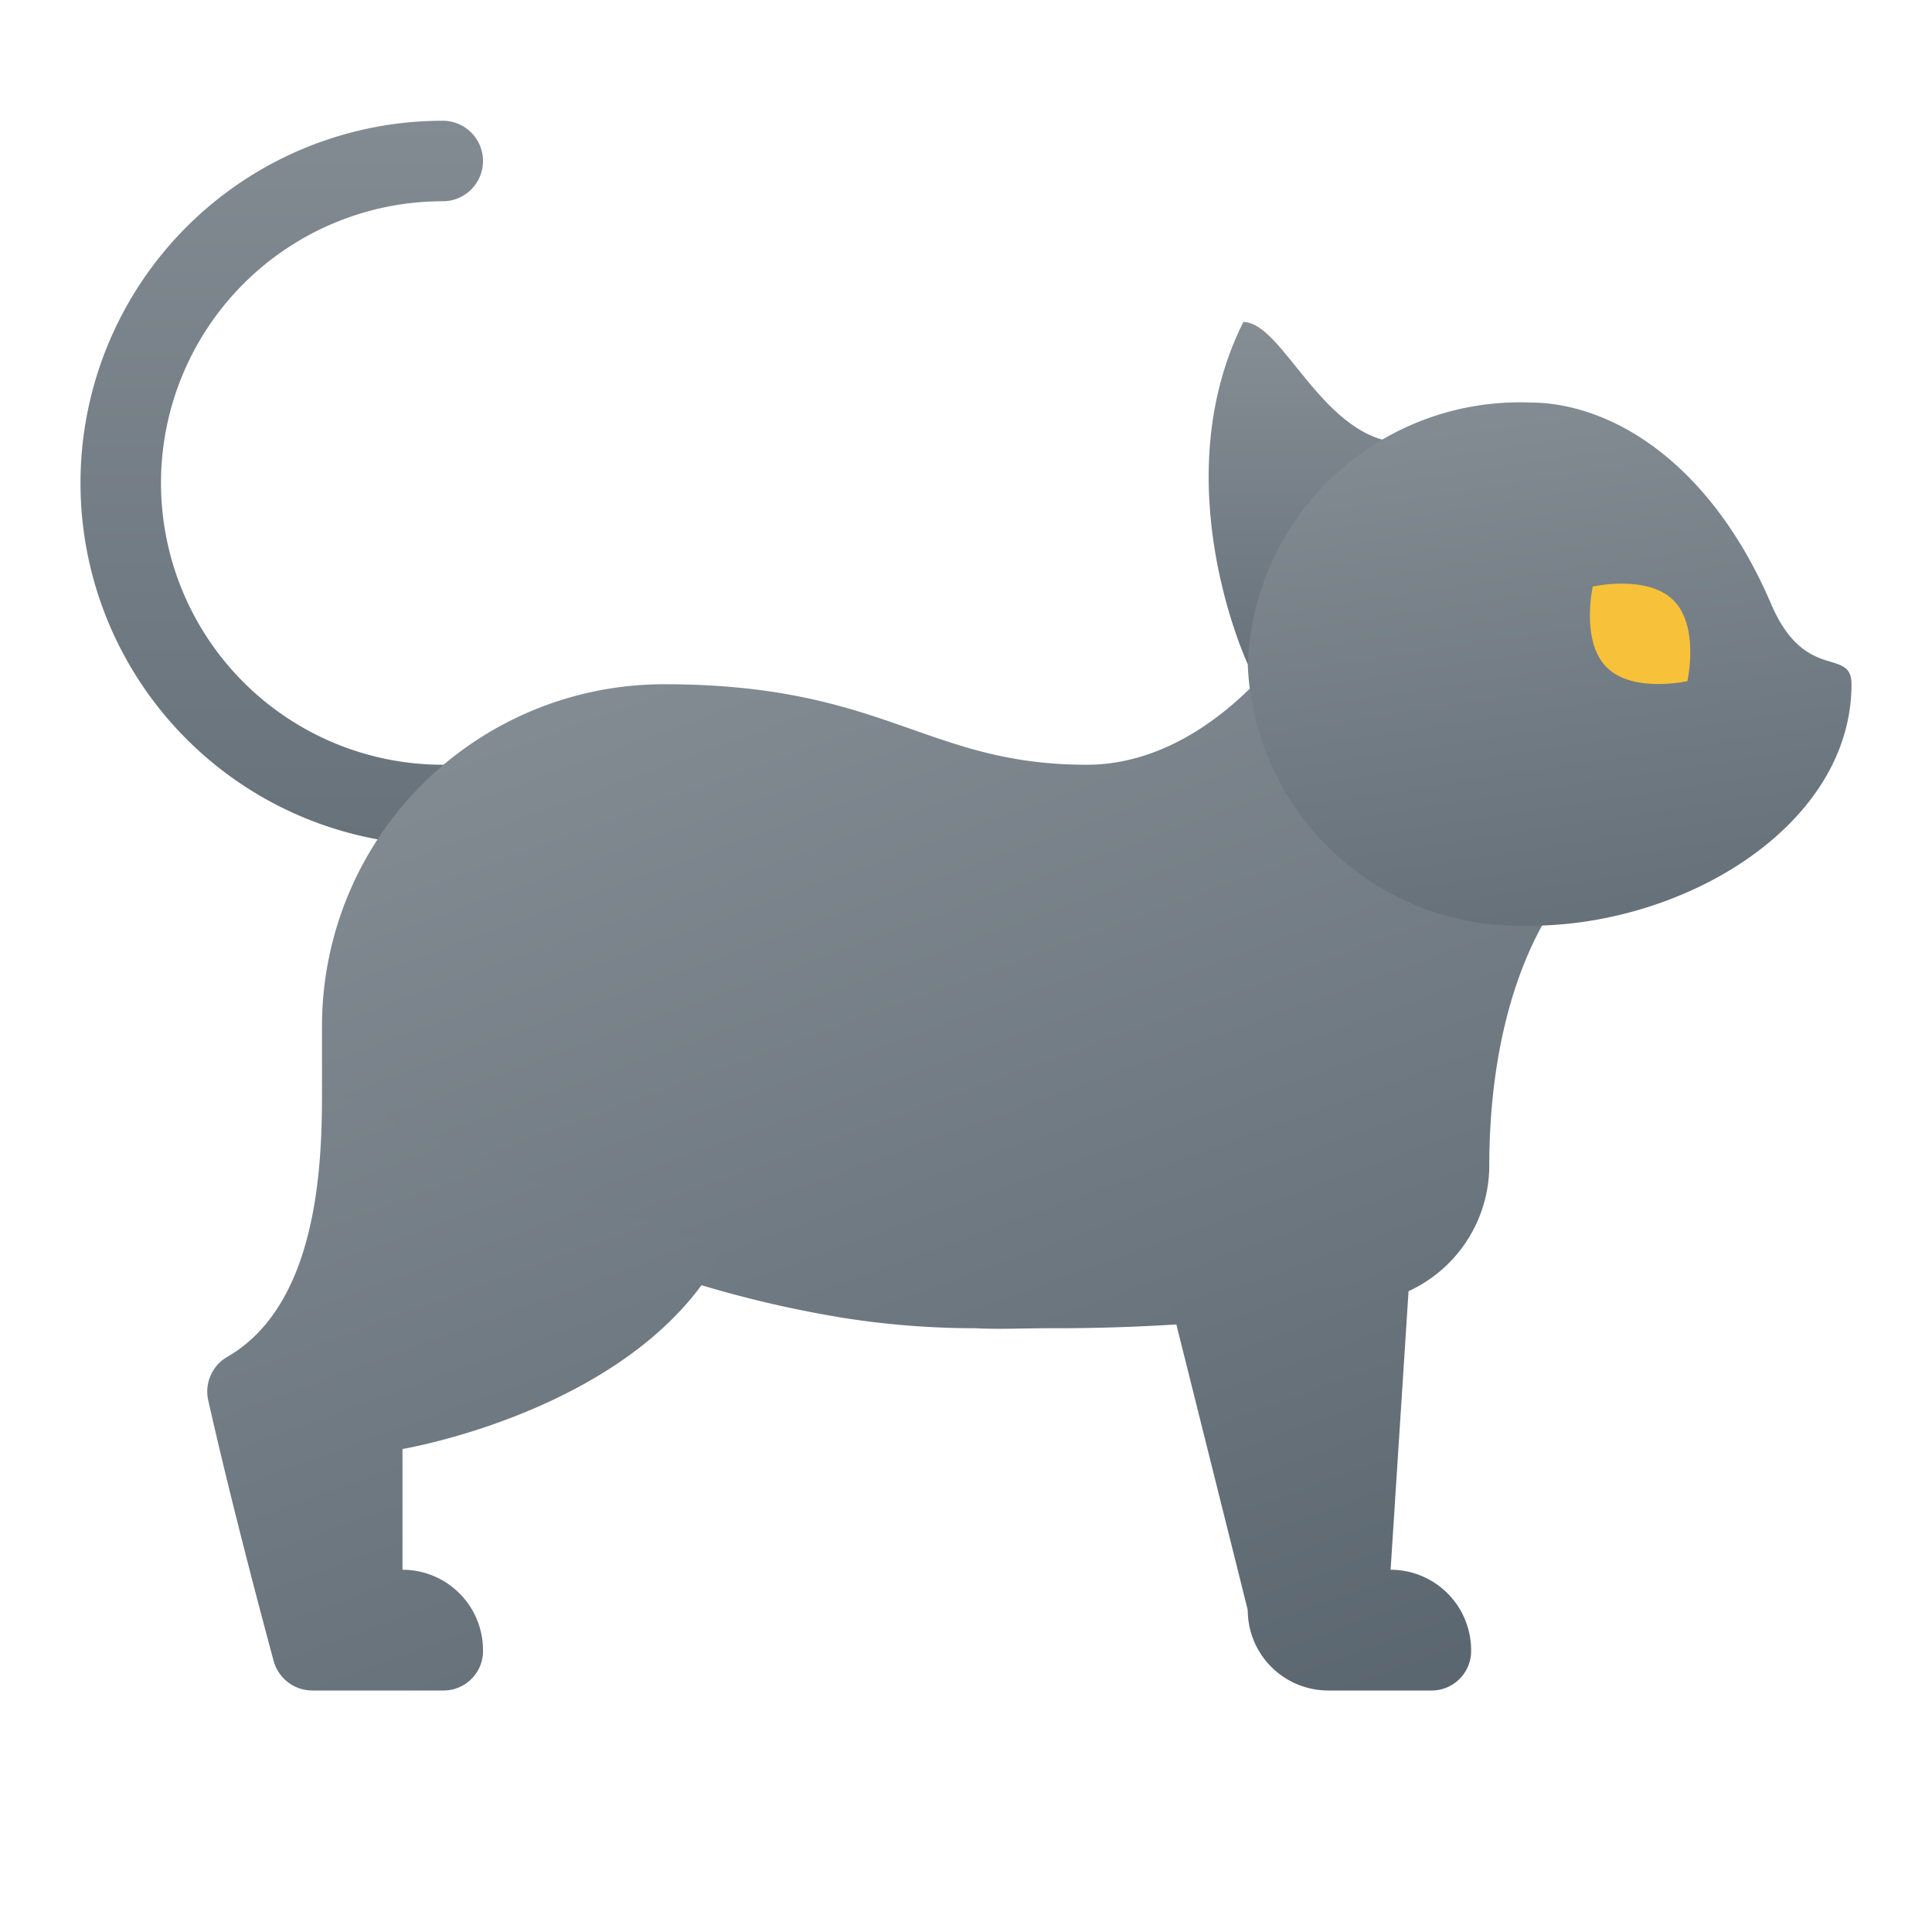 <svg xmlns="http://www.w3.org/2000/svg" xmlns:xlink="http://www.w3.org/1999/xlink" data-name="Слой 1" viewBox="0 0 48 48"><defs><linearGradient id="JSjfumRpmkV9bP76UvH5Oa" x1="7" x2="7" y1="-.935" y2="39.068" data-name="Безымянный градиент 134" gradientUnits="userSpaceOnUse"><stop offset="0" stop-color="#889097"/><stop offset="1" stop-color="#4c5963"/></linearGradient><linearGradient id="JSjfumRpmkV9bP76UvH5Ob" x1="18.616" x2="34.898" y1="11.081" y2="55.816" xlink:href="#JSjfumRpmkV9bP76UvH5Oa"/><linearGradient id="JSjfumRpmkV9bP76UvH5Oc" x1="24.044" x2="38.671" y1="11.571" y2="51.757" xlink:href="#JSjfumRpmkV9bP76UvH5Oa"/><linearGradient id="JSjfumRpmkV9bP76UvH5Od" x1="5.075" x2="21.759" y1="16.013" y2="61.854" xlink:href="#JSjfumRpmkV9bP76UvH5Oa"/><linearGradient id="JSjfumRpmkV9bP76UvH5Oe" x1="32.527" x2="32.527" y1="-1639.339" y2="-1656.628" gradientTransform="matrix(1 0 0 -1 0 -1632)" xlink:href="#JSjfumRpmkV9bP76UvH5Oa"/><linearGradient id="JSjfumRpmkV9bP76UvH5Of" x1="37.117" x2="41.096" y1="7.81" y2="34.093" xlink:href="#JSjfumRpmkV9bP76UvH5Oa"/></defs><path fill="url(#JSjfumRpmkV9bP76UvH5Oa)" d="M11,21A9,9,0,0,1,11,3a1,1,0,0,1,0,2,7,7,0,0,0,0,14,1,1,0,0,1,0,2Z"/><path fill="url(#JSjfumRpmkV9bP76UvH5Ob)" d="M32,16s-2,3-5,3c-4.01,0-5.005-2.01-10.541-2A8.496,8.496,0,0,0,8,25.5V27a28.041,28.041,0,0,0,13,5.75,21.165,21.165,0,0,0,3.25.25c.58.03,1.14,0,1.75,0a48.5,48.5,0,0,0,8.072-.645,3.444,3.444,0,0,0,2.928-3.322L37,29c0-5,2-7,2-7Z"/><path fill="url(#JSjfumRpmkV9bP76UvH5Oc)" d="M34.549,39,35,32H29l2,8a2,2,0,0,0,2,2h2.549a.983.983,0,0,0,.998-.902A2,2,0,0,0,34.549,39Z"/><path fill="url(#JSjfumRpmkV9bP76UvH5Od)" d="M18,31A63.914,63.914,0,0,1,8,27c0,1.611,0,5.34-2.34,6.703a.996.996,0,0,0-.489,1.076c.554,2.462,1.281,5.202,1.627,6.484A.998.998,0,0,0,7.763,42H11a.983.983,0,0,0,.998-.902A2,2,0,0,0,10,39V36S16,35,18,31Z"/><path fill="url(#JSjfumRpmkV9bP76UvH5Oe)" d="M34.89,11C35.89,11,31,16.5,31,16.5S28.89,12,30.89,8C31.89,8,32.89,11,34.89,11Z"/><path fill="url(#JSjfumRpmkV9bP76UvH5Of)" d="M44,15c-1.5-3.5-3.956-5-6-5a6.764,6.764,0,0,0-7,6.5A6.764,6.764,0,0,0,38,23c3.866,0,8-2.5,8-6C46,16.058,44.85,16.984,44,15Z"/><path fill="#f7c13a" d="M41.923,16.923s-1.358.305-2.007-.344-.344-2.007-.344-2.007,1.358-.305,2.007.344S41.923,16.923,41.923,16.923Z"/></svg>